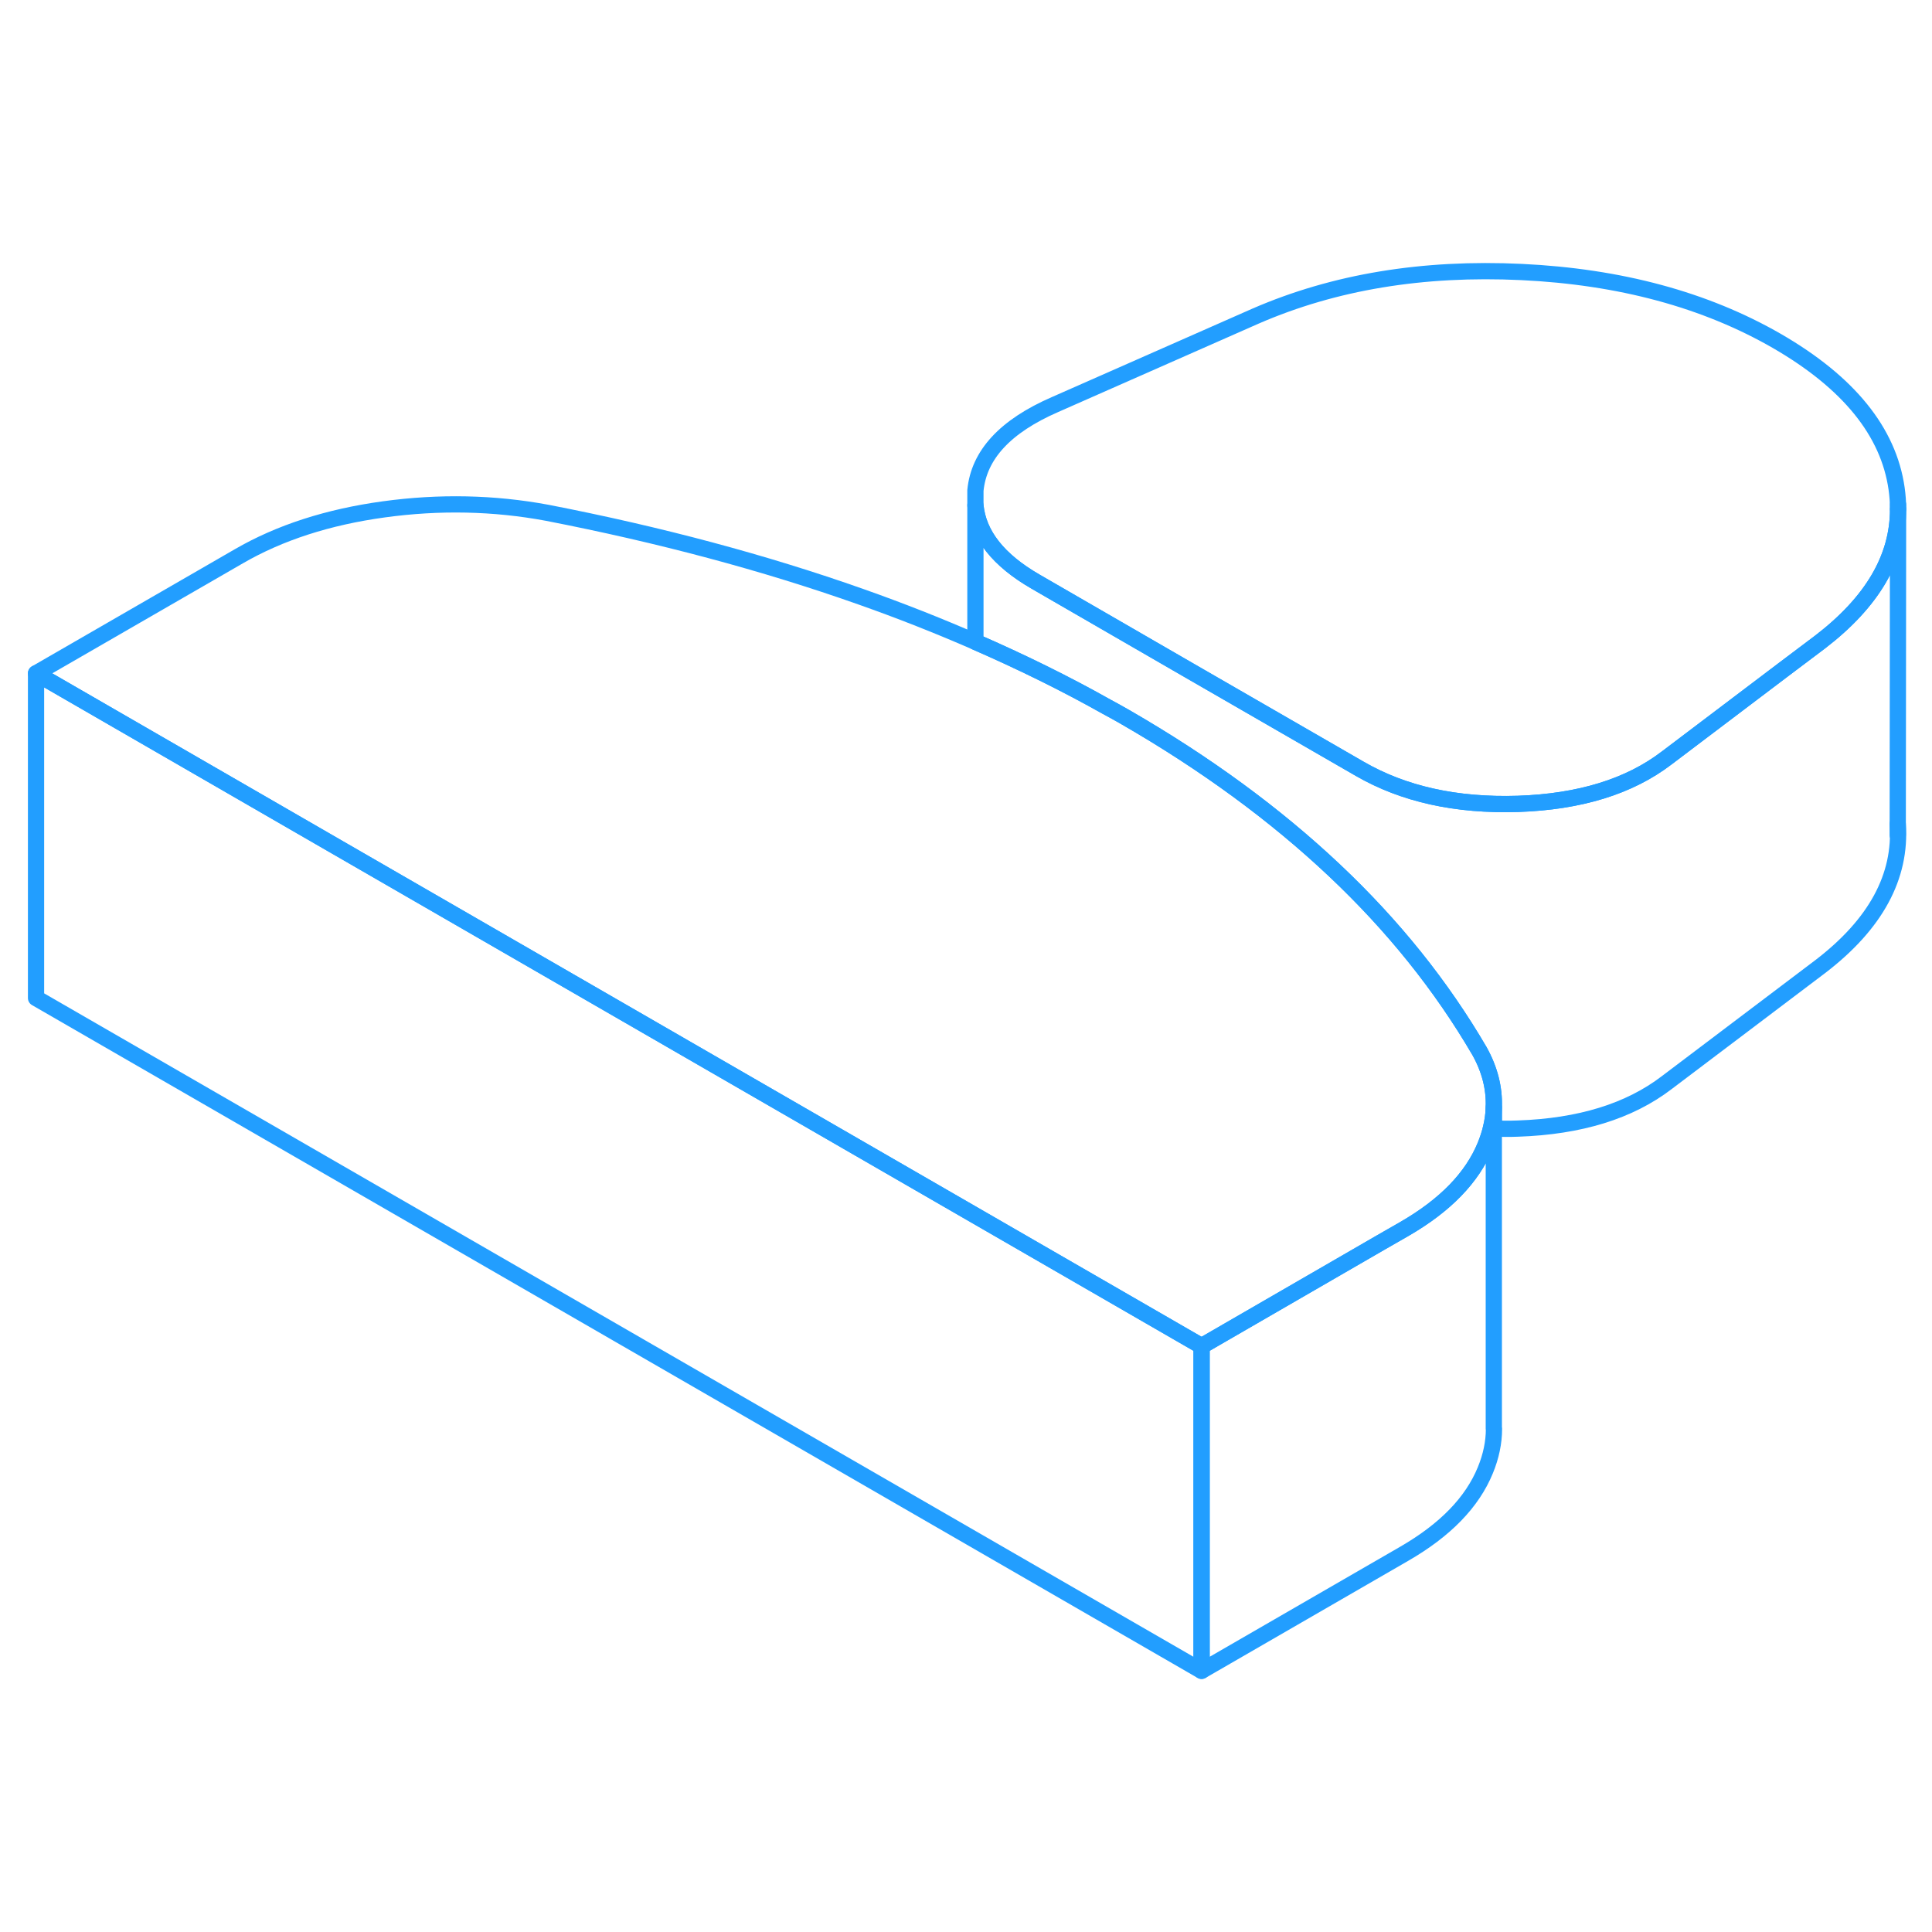 <svg width="48" height="48" viewBox="0 0 119 91" fill="none" xmlns="http://www.w3.org/2000/svg" stroke-width="1px" stroke-linecap="round" stroke-linejoin="round"><path d="M92.02 73.994V74.014C92.02 74.844 91.84 75.704 91.49 76.554C90.68 78.534 89.02 80.244 86.49 81.704L74.01 88.914V68.914L85.06 62.524L86.49 61.704C89.02 60.244 90.68 58.534 91.49 56.554C91.63 56.204 91.75 55.854 91.83 55.504C91.94 55.064 92 54.634 92.01 54.204V73.994H92.02Z" stroke="#229EFF" stroke-linejoin="round"/><path d="M74.01 68.914V88.914L2.22 47.474V27.474L20.44 37.994L74.01 68.914Z" stroke="#229EFF" stroke-linejoin="round"/><path d="M92.01 54.184V54.204C92 54.634 91.94 55.064 91.83 55.504C91.75 55.854 91.63 56.204 91.49 56.554C90.68 58.534 89.02 60.244 86.49 61.704L85.06 62.524L74.01 68.914L20.44 37.994L2.22 27.474L14.71 20.264C17.23 18.804 20.21 17.844 23.64 17.374C27.06 16.904 30.42 16.974 33.7 17.584C40.64 18.934 47.08 20.654 53.02 22.754C55.46 23.614 57.81 24.544 60.08 25.534C62.9 26.764 65.59 28.084 68.15 29.524C68.55 29.734 68.93 29.954 69.32 30.174C74.26 33.024 78.54 36.164 82.18 39.594C85.81 43.014 88.79 46.734 91.13 50.744C91.76 51.874 92.05 53.024 92.01 54.184Z" stroke="#229EFF" stroke-linejoin="round"/><path d="M116.91 17.354V17.374C116.91 20.374 115.31 23.084 112.12 25.534L109.85 27.244L102.66 32.684C100.36 34.444 97.31 35.384 93.5 35.514C89.7 35.634 86.46 34.914 83.77 33.364L73.23 27.284L63.8 21.834C61.49 20.504 60.25 18.934 60.08 17.124V16.214C60.29 14.014 61.92 12.254 64.97 10.924L77.35 5.464C82.19 3.364 87.64 2.464 93.72 2.754C99.79 3.044 105.04 4.464 109.45 7.004C113.86 9.554 116.32 12.584 116.82 16.094C116.88 16.524 116.91 16.934 116.91 17.354Z" stroke="#229EFF" stroke-linejoin="round"/><path d="M116.89 36.754C117.12 39.994 115.53 42.924 112.12 45.534L102.66 52.684C100.36 54.444 97.31 55.384 93.5 55.514C92.99 55.534 92.5 55.534 92.01 55.504V54.184C92.05 53.024 91.76 51.874 91.13 50.744C88.79 46.734 85.81 43.014 82.18 39.594C78.54 36.164 74.26 33.024 69.32 30.174C68.93 29.954 68.55 29.734 68.15 29.524C65.59 28.084 62.9 26.764 60.08 25.534V17.124C60.25 18.934 61.49 20.504 63.8 21.834L73.23 27.284L83.77 33.364C86.46 34.914 89.7 35.634 93.5 35.514C97.31 35.384 100.36 34.444 102.66 32.684L109.85 27.244L112.12 25.534C115.31 23.084 116.91 20.374 116.91 17.374L116.89 36.734V36.754Z" stroke="#229EFF" stroke-linejoin="round"/><path d="M116.89 37.444V36.754" stroke="#229EFF" stroke-linejoin="round"/><path d="M116.91 17.354V17.084" stroke="#229EFF" stroke-linejoin="round"/></svg>